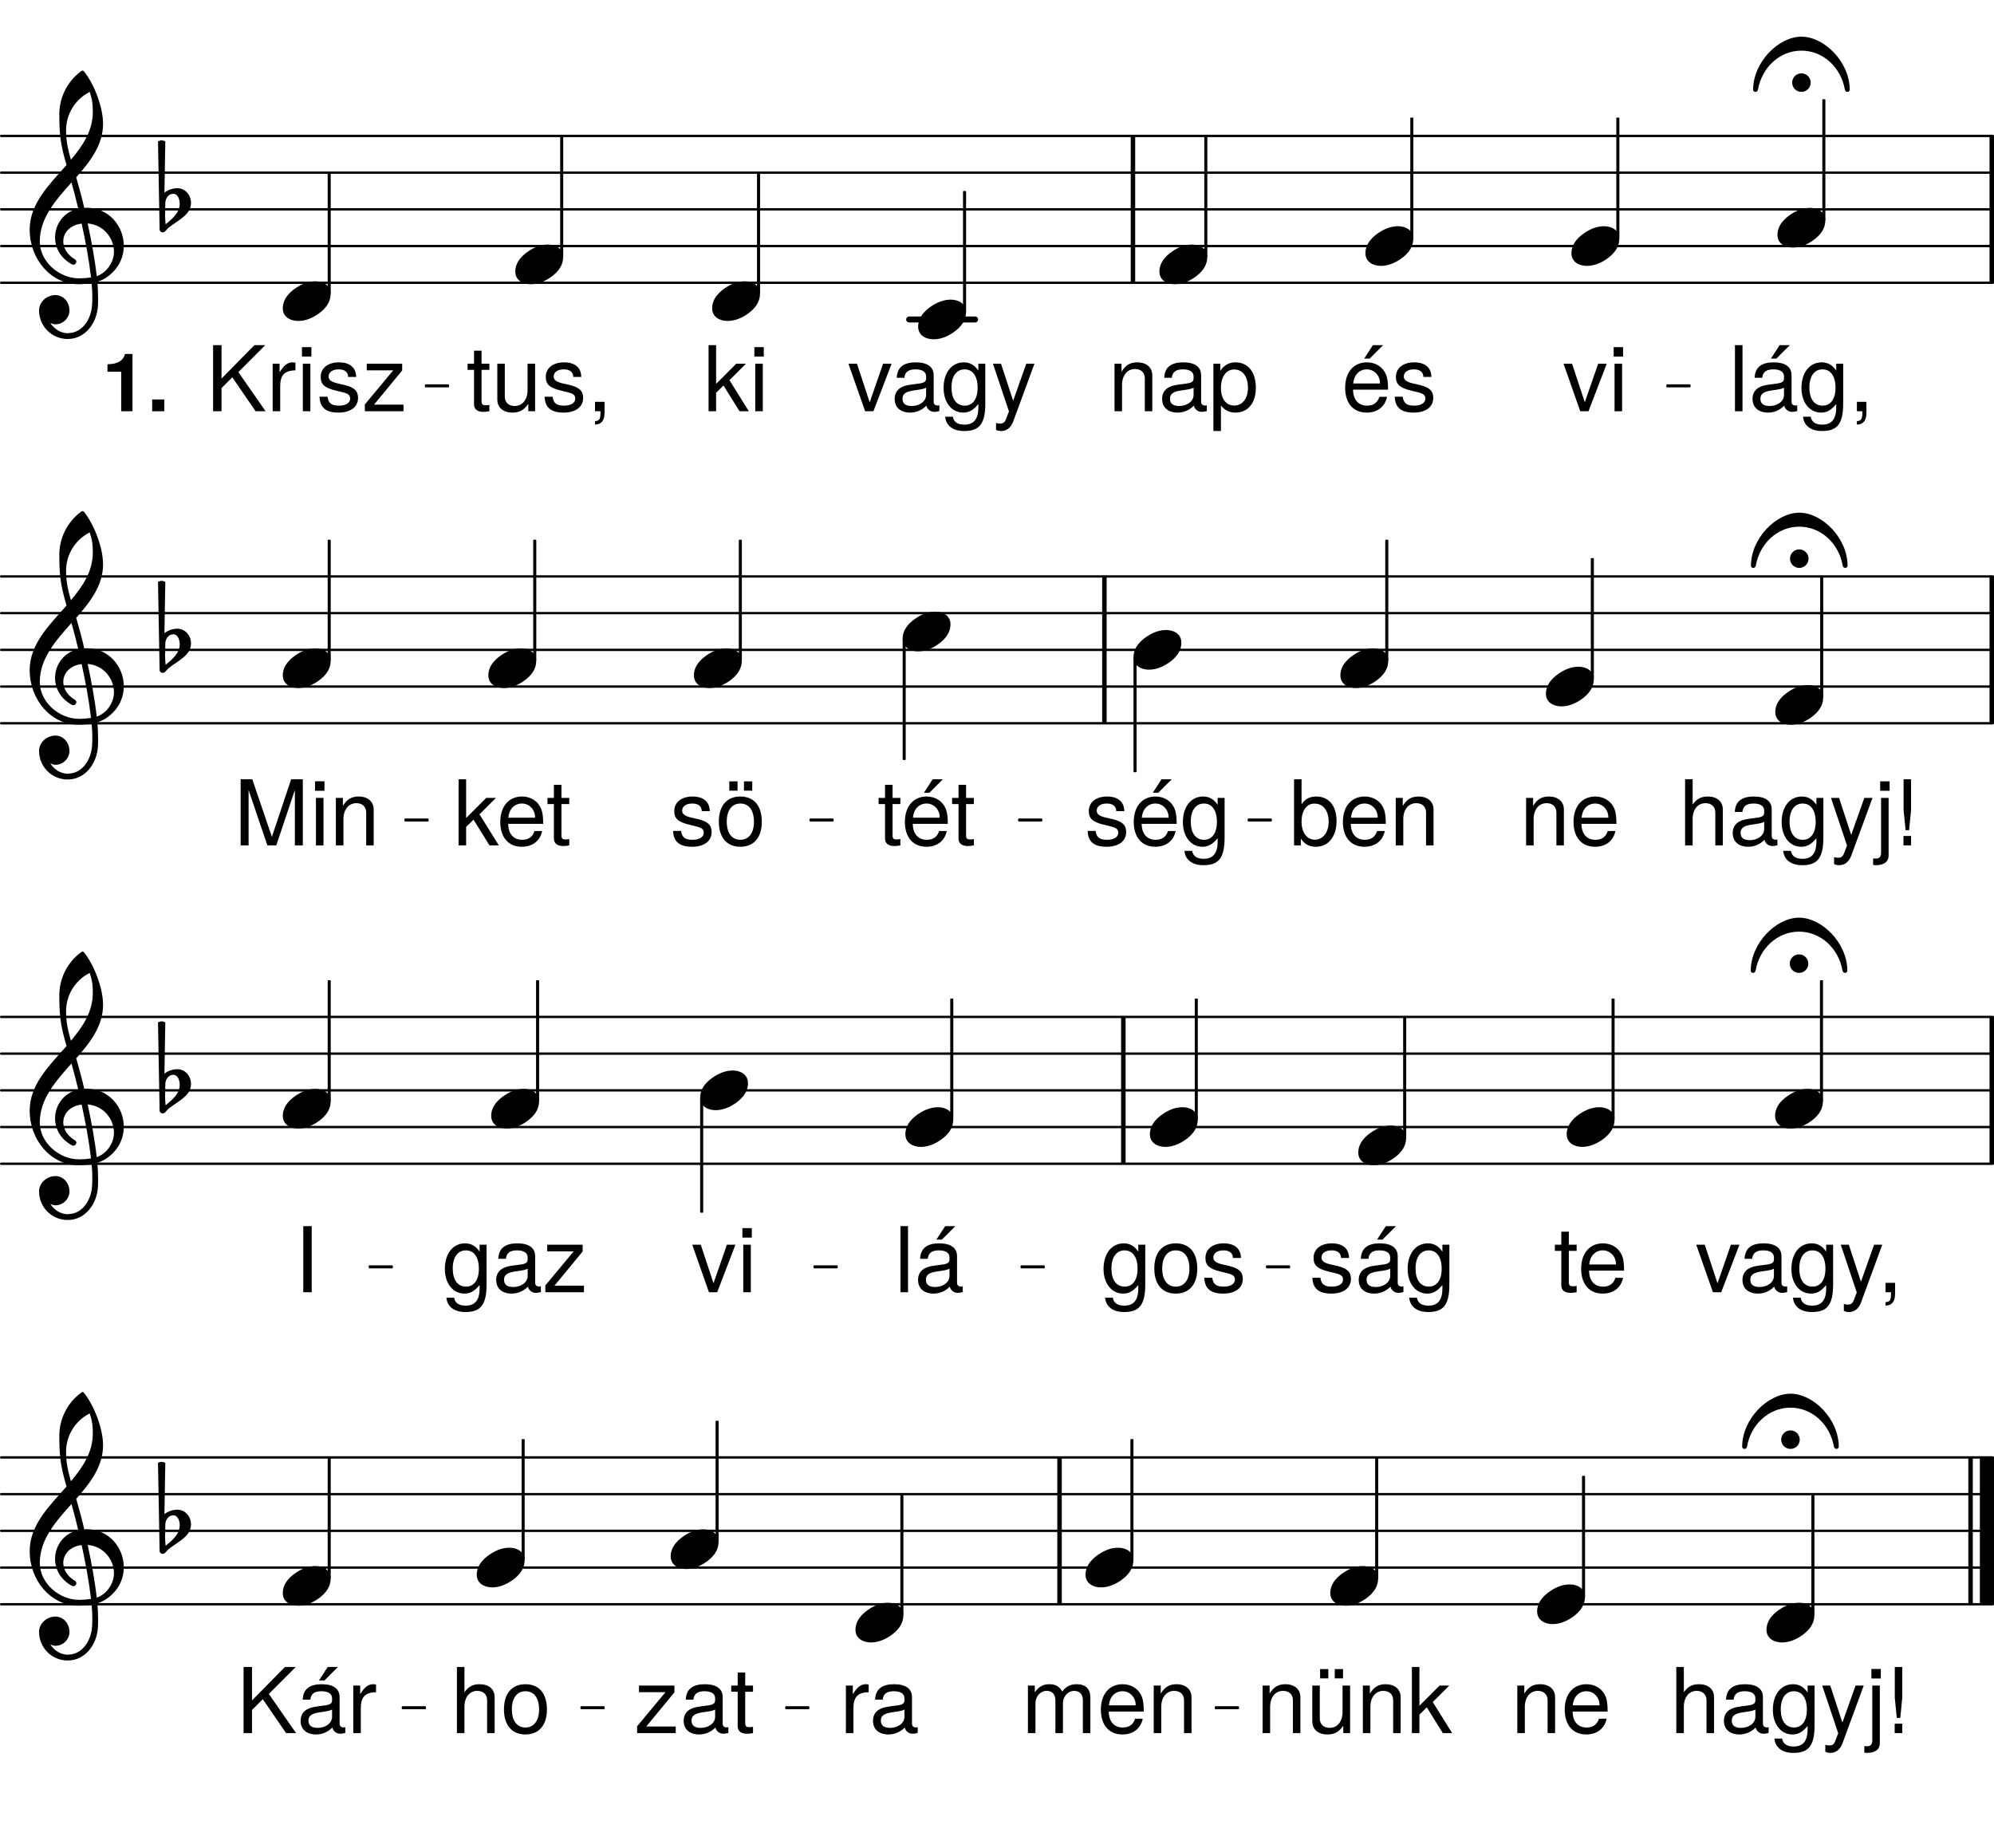<svg height="551.63em" viewBox="0 0 595.28 551.63" width="595.28em" xmlns="http://www.w3.org/2000/svg" xmlns:xlink="http://www.w3.org/1999/xlink"><clipPath id="a"><path d="m0 84h595.281v1h-595.281zm0 0"/></clipPath><clipPath id="b"><path d="m0 73h595.281v1h-595.281zm0 0"/></clipPath><clipPath id="c"><path d="m0 62h595.281v1h-595.281zm0 0"/></clipPath><clipPath id="d"><path d="m0 51h595.281v1h-595.281zm0 0"/></clipPath><clipPath id="e"><path d="m0 40h595.281v1h-595.281zm0 0"/></clipPath><clipPath id="f"><path d="m593 39h2.281v47h-2.281zm0 0"/></clipPath><clipPath id="g"><path d="m0 215h595.281v2h-595.281zm0 0"/></clipPath><clipPath id="h"><path d="m0 204h595.281v2h-595.281zm0 0"/></clipPath><clipPath id="i"><path d="m0 193h595.281v2h-595.281zm0 0"/></clipPath><clipPath id="j"><path d="m0 182h595.281v2h-595.281zm0 0"/></clipPath><clipPath id="k"><path d="m0 171h595.281v2h-595.281zm0 0"/></clipPath><clipPath id="l"><path d="m593 171h2.281v46h-2.281zm0 0"/></clipPath><clipPath id="m"><path d="m0 347h595.281v1h-595.281zm0 0"/></clipPath><clipPath id="n"><path d="m0 336h595.281v1h-595.281zm0 0"/></clipPath><clipPath id="o"><path d="m0 325h595.281v1h-595.281zm0 0"/></clipPath><clipPath id="p"><path d="m0 314h595.281v1h-595.281zm0 0"/></clipPath><clipPath id="q"><path d="m0 303h595.281v1h-595.281zm0 0"/></clipPath><clipPath id="r"><path d="m593 302h2.281v47h-2.281zm0 0"/></clipPath><clipPath id="s"><path d="m0 478h595.281v2h-595.281zm0 0"/></clipPath><clipPath id="t"><path d="m0 467h595.281v2h-595.281zm0 0"/></clipPath><clipPath id="u"><path d="m0 456h595.281v2h-595.281zm0 0"/></clipPath><clipPath id="v"><path d="m0 445h595.281v2h-595.281zm0 0"/></clipPath><clipPath id="w"><path d="m0 434h595.281v2h-595.281zm0 0"/></clipPath><clipPath id="x"><path d="m591 432h4.281v50h-4.281zm0 0"/></clipPath><symbol id="y" overflow="visible"><path d="m13.156-14.188h-2.547l-4 11.516-3.797-11.516h-2.547l4.984 14.188h2.469zm0 0"/></symbol><symbol id="z" overflow="visible"><path d="m4.141 0v-14.188h-2.25v14.188zm.297-16.312v-2.828h-2.812v2.828zm0 0"/></symbol><symbol id="A" overflow="visible"><path d="m13.891-6.438c0-2.062-.172-3.359-.578-4.422-.922-2.312-3.078-3.734-5.734-3.734-3.953 0-6.5 2.938-6.5 7.578 0 4.656 2.469 7.422 6.438 7.422 3.25 0 5.5-1.844 6.062-4.703h-2.266c-.625 1.859-1.891 2.625-3.703 2.625-2.359 0-4.125-1.516-4.172-4.766zm-2.422-2s0 .109-.016.156h-7.969c.203-2.516 1.797-4.219 4.062-4.219 2.219 0 3.922 1.844 3.922 4.062zm.953-11.297h-3.062l-2.594 4.016h1.625zm0 0"/></symbol><symbol id="B" overflow="visible"><path d="m12.422-3.984c0-2.109-1.188-3.156-4-3.844l-2.172-.5c-1.844-.438-2.625-1.031-2.625-2.031 0-1.297 1.172-2.141 3-2.141 1.812 0 2.797.781 2.844 2.266h2.391c-.031-2.781-1.875-4.359-5.141-4.359-3.312 0-5.453 1.719-5.453 4.344 0 2.219 1.141 3.266 4.5 4.078l2.109.516c1.562.375 2.188.844 2.188 1.875 0 1.312-1.328 2.109-3.297 2.109-2.031 0-3.172-.5-3.469-2.656h-2.375c.109 3.266 1.953 4.734 5.656 4.734 3.562 0 5.844-1.656 5.844-4.391zm0 0"/></symbol><symbol id="C" overflow="visible"><path d="m4.094 0v-19.734h-2.25v19.734zm0 0"/></symbol><symbol id="D" overflow="visible"><path d="m14.484-.047v-1.719c-.25.062-.359.062-.5.062-.781 0-1.203-.406-1.203-1.109v-7.906c0-2.516-1.844-3.875-5.344-3.875-3.438 0-5.547 1.328-5.672 4.609h2.266c.188-1.734 1.219-2.516 3.328-2.516 2.031 0 3.172.75 3.172 2.109v.594c0 .953-.578 1.359-2.359 1.562-3.188.406-3.672.516-4.547.875-1.656.672-2.484 1.953-2.484 3.672 0 2.578 1.781 4.094 4.656 4.094 1.812 0 3.562-.766 4.812-2.078.25 1.078 1.219 1.859 2.328 1.859.453 0 .812-.047 1.547-.234zm-3.953-4.844c0 2.016-2.062 3.328-4.25 3.328-1.766 0-2.797-.625-2.797-2.172 0-1.484 1.016-2.141 3.422-2.484 2.375-.328 2.859-.438 3.625-.797zm1.75-14.844h-3.047l-2.609 4.016h1.625zm0 0"/></symbol><symbol id="E" overflow="visible"><path d="m13.234-2.328v-11.859h-2.078v2.062c-1.141-1.672-2.516-2.469-4.344-2.469-3.594 0-6.031 3.031-6.031 7.641 0 4.469 2.516 7.359 5.844 7.359 1.797 0 3.031-.766 4.531-2.547v.953c0 3.766-1.547 5.188-4.172 5.188-1.781 0-3.172-.641-3.438-2.375h-2.297c.234 2.672 2.328 4.281 5.656 4.281 4.438 0 6.328-1.984 6.328-8.234zm-2.297-4.688c0 3.391-1.469 5.344-3.844 5.344-2.469 0-3.953-1.984-3.953-5.422 0-3.406 1.516-5.406 3.922-5.406 2.438 0 3.875 2.047 3.875 5.484zm0 0"/></symbol><symbol id="F" overflow="visible"><path d="m5.203.438v-3.25h-2.844v2.812h1.625v.484c0 1.875-.359 2.406-1.625 2.469v1.031c1.891 0 2.844-1.219 2.844-3.547zm0 0"/></symbol><symbol id="G" overflow="visible"><path d="m13.172 0v-10.719c0-2.359-1.75-3.875-4.484-3.875-2.109 0-3.469.812-4.703 2.797v-2.391h-2.094v14.188h2.25v-7.828c0-2.891 1.562-4.781 3.875-4.781 1.781 0 2.922 1.078 2.922 2.781v9.828zm0 0"/></symbol><symbol id="H" overflow="visible"><path d="m14.484-.047v-1.719c-.25.062-.359.062-.5.062-.781 0-1.203-.406-1.203-1.109v-7.906c0-2.516-1.844-3.875-5.344-3.875-3.438 0-5.547 1.328-5.672 4.609h2.266c.188-1.734 1.219-2.516 3.328-2.516 2.031 0 3.172.75 3.172 2.109v.594c0 .953-.578 1.359-2.359 1.562-3.188.406-3.672.516-4.547.875-1.656.672-2.484 1.953-2.484 3.672 0 2.578 1.781 4.094 4.656 4.094 1.812 0 3.562-.766 4.812-2.078.25 1.078 1.219 1.859 2.328 1.859.453 0 .812-.047 1.547-.234zm-3.953-4.844c0 2.016-2.062 3.328-4.25 3.328-1.766 0-2.797-.625-2.797-2.172 0-1.484 1.016-2.141 3.422-2.484 2.375-.328 2.859-.438 3.625-.797zm0 0"/></symbol><symbol id="I" overflow="visible"><path d="m14.156-6.953c0-4.766-2.328-7.641-6.094-7.641-1.922 0-3.469.875-4.516 2.547v-2.141h-2.062v20.094h2.25v-7.609c1.188 1.453 2.516 2.109 4.359 2.109 3.656 0 6.062-2.844 6.062-7.359zm-2.359-.062c0 3.234-1.656 5.312-4.109 5.312-2.391 0-3.953-1.953-3.953-5.281s1.562-5.484 3.953-5.484c2.484 0 4.109 2.078 4.109 5.453zm0 0"/></symbol><symbol id="J" overflow="visible"><path d="m17.812 0-8.125-11.688 8.031-8.047h-3.234l-9.828 9.984v-9.984h-2.516v19.734h2.516v-6.906l3.219-3.219 6.953 10.125zm0 0"/></symbol><symbol id="K" overflow="visible"><path d="m8.688-12.203v-2.297c-.375-.062-.562-.094-.859-.094-1.469 0-2.578.875-3.875 2.984v-2.578h-2.062v14.188h2.25v-7.359c0-3.188 1.062-4.797 4.547-4.844zm0 0"/></symbol><symbol id="L" overflow="visible"><path d="m12.375 0v-1.969h-8.797l8.406-10.203v-2.016h-10.578v1.984h7.906l-8.469 10.172v2.031zm0 0"/></symbol><symbol id="M" overflow="visible"><path d="m12.938-14.188h-2.438l-3.922 11.047-3.625-11.047h-2.406l4.781 14.234-.859 2.25c-.375 1-.844 1.391-1.812 1.391-.328 0-.703-.062-1.188-.172v2.031c.453.25.906.359 1.516.359 1.594 0 2.891-.906 3.641-2.922zm0 0"/></symbol><symbol id="N" overflow="visible"><path d="m13.578 0-5.781-9.281 4.922-4.906h-2.891l-6.016 6.016v-11.562h-2.25v19.734h2.25v-5.516l2.203-2.172 4.781 7.688zm0 0"/></symbol><symbol id="O" overflow="visible"><path d="m6.875 0v-1.891c-.297.078-.656.109-1.078.109-.984 0-1.25-.281-1.25-1.281v-9.281h2.328v-1.844h-2.328v-3.891h-2.25v3.891h-1.922v1.844h1.922v10.281c0 1.438.984 2.25 2.734 2.25.547 0 1.078-.047 1.844-.188zm0 0"/></symbol><symbol id="P" overflow="visible"><path d="m13.047 0v-14.188h-2.25v7.828c0 2.891-1.516 4.797-3.875 4.797-1.781 0-2.922-1.094-2.922-2.797v-9.828h-2.234v10.719c0 2.359 1.75 3.875 4.516 3.875 2.078 0 3.406-.734 4.734-2.594v2.188zm0 0"/></symbol><symbol id="Q" overflow="visible"><path d="m13.891-6.438c0-2.062-.172-3.359-.578-4.422-.922-2.312-3.078-3.734-5.734-3.734-3.953 0-6.5 2.938-6.5 7.578 0 4.656 2.469 7.422 6.438 7.422 3.25 0 5.5-1.844 6.062-4.703h-2.266c-.625 1.859-1.891 2.625-3.703 2.625-2.359 0-4.125-1.516-4.172-4.766zm-2.422-2s0 .109-.016.156h-7.969c.203-2.516 1.797-4.219 4.062-4.219 2.219 0 3.922 1.844 3.922 4.062zm0 0"/></symbol><symbol id="R" overflow="visible"><path d="m14.156-7.25c0-4.609-2.328-7.344-6.062-7.344-1.953 0-3.328.734-4.391 2.328v-7.469h-2.234v19.734h2.016v-2.031c1.094 1.656 2.531 2.438 4.5 2.438 3.734 0 6.172-3.062 6.172-7.656zm-2.359.125c0 3.234-1.672 5.422-4.141 5.422-2.375 0-3.953-2.172-3.953-5.391 0-3.328 1.578-5.484 3.953-5.375 2.516 0 4.141 2.188 4.141 5.344zm0 0"/></symbol><symbol id="S" overflow="visible"><path d="m13.156 0v-10.719c0-2.375-1.703-3.875-4.469-3.875-2 0-3.219.625-4.547 2.359v-7.5h-2.25v19.734h2.25v-7.828c0-2.891 1.516-4.781 3.844-4.781 1.594 0 2.922.922 2.922 2.781v9.828zm0 0"/></symbol><symbol id="T" overflow="visible"><path d="m4.141 2.953v-17.141h-2.25v16.25c0 1.344-.453 1.938-1.844 1.859l-.531-.031v1.922c.266.062.406.094.75.094 2.547 0 3.875-1.031 3.875-2.953zm.297-19.266v-2.828h-2.812v2.828zm0 0"/></symbol><symbol id="U" overflow="visible"><path d="m4.891-10.578v-9.156h-2.234v9.156l.594 6.031h1.047zm0 10.578v-2.812h-2.266v2.812zm0 0"/></symbol><symbol id="V" overflow="visible"><path d="m20.594 0v-19.734h-3.484l-5.75 17.188-5.844-17.188h-3.484v19.734h2.375v-16.531l5.609 16.531h2.656l5.547-16.531v16.531zm0 0"/></symbol><symbol id="W" overflow="visible"><path d="m13.797-6.984c0-4.891-2.344-7.609-6.438-7.609-3.984 0-6.391 2.734-6.391 7.5s2.391 7.5 6.422 7.5c3.969 0 6.406-2.734 6.406-7.391zm-2.344-.031c0 3.328-1.578 5.344-4.062 5.344-2.516 0-4.062-1.984-4.062-5.422 0-3.406 1.547-5.406 4.062-5.406 2.547 0 4.062 1.969 4.062 5.484zm-4.906-9.328v-2.766h-2.453v2.766zm4.391 0v-2.766h-2.469v2.766zm0 0"/></symbol><symbol id="X" overflow="visible"><path d="m13.797-6.984c0-4.891-2.344-7.609-6.438-7.609-3.984 0-6.391 2.734-6.391 7.5s2.391 7.5 6.422 7.5c3.969 0 6.406-2.734 6.406-7.391zm-2.344-.031c0 3.328-1.578 5.344-4.062 5.344-2.516 0-4.062-1.984-4.062-5.422 0-3.406 1.547-5.406 4.062-5.406 2.547 0 4.062 1.969 4.062 5.484zm0 0"/></symbol><symbol id="Y" overflow="visible"><path d="m5.219 0v-19.734h-2.516v19.734zm0 0"/></symbol><symbol id="Z" overflow="visible"><path d="m13.047 0v-14.188h-2.25v7.828c0 2.891-1.516 4.797-3.875 4.797-1.781 0-2.922-1.094-2.922-2.797v-9.828h-2.234v10.719c0 2.359 1.75 3.875 4.516 3.875 2.078 0 3.406-.734 4.734-2.594v2.188zm-6.5-16.344v-2.766h-2.453v2.766zm4.391 0v-2.766h-2.469v2.766zm0 0"/></symbol><symbol id="aa" overflow="visible"><path d="m20.562 0v-10.641c0-2.531-1.406-3.953-4.047-3.953-1.906 0-3.031.578-4.359 2.172-.844-1.516-1.984-2.172-3.828-2.172-1.891 0-3.125.703-4.344 2.422v-2.016h-2.062v14.188h2.25v-8.906c0-2.047 1.484-3.703 3.328-3.703 1.672 0 2.625 1.031 2.625 2.844v9.766h2.25v-8.906c0-2.047 1.516-3.703 3.344-3.703 1.656 0 2.609 1.047 2.609 2.844v9.766zm0 0"/></symbol><symbol id="ab" overflow="visible"><path d="m9.734-5.922c-1.844 0-3.594.625-5.172 1.578-2.062 1.234-4.562 3.375-4.562 6.484 0 2.594 2.281 3.781 4.609 3.781 1.828 0 3.594-.625 5.172-1.578 2.047-1.234 4.5-3.375 4.5-6.484 0-2.594-2.234-3.781-4.547-3.781zm0 0"/></symbol><symbol id="ac" overflow="visible"><path d="m-2.766-2.062c0 1.531 1.234 2.766 2.766 2.766s2.766-1.234 2.766-2.766-1.234-2.766-2.766-2.766-2.766 1.234-2.766 2.766zm2.766-13.719c-6.797 0-14.422 7.578-14.422 15.875 0 .344.359.609.703.609.312 0 .656-.219.75-.703 1.141-6.531 6.438-11.609 12.969-11.609s11.828 5.078 12.969 11.609c.094.484.438.703.75.703.344 0 .703-.266.703-.609 0-8.297-7.578-15.875-14.422-15.875zm0 0"/></symbol><symbol id="ad" overflow="visible"><path d="m1.094-1.922c.047-1.453 1.016-2.719 2.375-2.719 1.312 0 1.922 1.531 1.922 3.016 0 2.594-2.188 4.438-4.203 6.094-.094-.969-.172-1.922-.172-2.891 0-.172.031-.312.031-.484zm-2.188-18.375.484 26.25c0 .531.391.922.922.922.781 0 1.141-.922 1.75-1.391 2.766-2.234 6.703-3.812 6.703-7.406 0-2.375-1.75-4.391-4.078-4.391-1.406 0-2.719.484-3.859 1.312l.266-15.297c-.344-.172-.703-.297-1.094-.297s-.75.125-1.094.297zm0 0"/></symbol><symbol id="ae" overflow="visible"><path d="m16.391-11.391c-.703-3.078-1.531-6.094-2.406-9.125 4.203-4.766 8.016-9.688 8.016-16 0-4.953-2.719-12.047-5.781-15.734-.219-.172-.484-.172-.703 0-4.172 3.031-6.578 7.859-6.578 12.938 0 2.281.047 4.516.312 6.75.297 2.844 1.047 5.609 1.844 8.375-5.172 5.875-11 11.484-11 19.281 0 8.812 6.344 16.297 14.594 16.297 1.359 0 2.625-.125 3.891-.344.141 1.406.219 2.797.219 4.203 0 .797-.031 1.531-.078 2.328-.266 4.328-2.938 8.328-7.016 8.406-.047 0-.094.047-.125.047-2.25 0-4.172-1.266-5.312-3.062.484.219 1.016.391 1.531.391 2.281 0 4.172-1.891 4.172-4.156 0-2.453-1.797-4.562-4.172-4.562-2.578 0-4.906 2.016-4.906 4.562 0 4.734 3.812 8.547 8.547 8.547 5.172 0 8.719-4.656 9.031-9.906.047-.844.047-1.625.047-2.453 0-1.578-.094-3.156-.219-4.734 1.141-.359 2.234-.875 3.188-1.625 3.25-2.406 4.703-5.781 4.703-9.125 0-5.781-4.391-11.344-11.141-11.344-.219 0-.438.047-.656.047zm3.719 20.375c-.609-5.438-1.609-10.609-2.703-15.734 4.812.391 7.844 4.422 7.844 8.453 0 3.078-2.109 6.234-5.141 7.281zm-17-10.344c0-7.016 4.734-12.312 9.469-17.625.703 2.594 1.406 5.172 2.016 7.812-4.422 1-6.922 4.734-6.922 8.594 0 3.062 1.578 6.172 5.078 8.062.141.031.266.078.391.078.484 0 .891-.438.891-.922 0-.219-.141-.438-.312-.609-2.453-1.406-3.594-3.5-3.594-5.438 0-2.578 2.016-4.906 5.484-5.297 1.141 5.25 2.141 10.469 2.797 16.078-1.188.172-2.359.266-3.594.266-5.953 0-11.703-5.031-11.703-11zm14.906-44.656c.75 2.312.922 3.453.922 6 0 5.562-2.938 10-6.531 14.25-.797-2.766-1.453-5.438-1.453-8.766 0-4.875 2.719-9.297 7.062-11.484zm0 0"/></symbol><symbol id="af" overflow="visible"><path d="m9.109 0v-17.094h-2.234c-.531 2.031-2.297 3.062-5.234 3.062v2.234h4.094v11.797zm0 0"/></symbol><symbol id="ag" overflow="visible"><path d="m5.156 0v-3.516h-3.609v3.516zm0 0"/></symbol><g clip-path="url(#a)"><path d="m5.859 7786.867h9909.57" fill="none" stroke="#000" stroke-linecap="round" stroke-miterlimit="10" stroke-width="11.726" transform="matrix(.06 0 0 -.06 0 551.63)"/></g><g clip-path="url(#b)"><path d="m5.859 7969.549h9909.57" fill="none" stroke="#000" stroke-linecap="round" stroke-miterlimit="10" stroke-width="11.726" transform="matrix(.06 0 0 -.06 0 551.63)"/></g><g clip-path="url(#c)"><path d="m5.859 8152.167h9909.57" fill="none" stroke="#000" stroke-linecap="round" stroke-miterlimit="10" stroke-width="11.726" transform="matrix(.06 0 0 -.06 0 551.63)"/></g><g clip-path="url(#d)"><path d="m5.859 8334.849h9909.57" fill="none" stroke="#000" stroke-linecap="round" stroke-miterlimit="10" stroke-width="11.726" transform="matrix(.06 0 0 -.06 0 551.63)"/></g><g clip-path="url(#e)"><path d="m5.859 8517.466h9909.57" fill="none" stroke="#000" stroke-linecap="round" stroke-miterlimit="10" stroke-width="11.726" transform="matrix(.06 0 0 -.06 0 551.63)"/></g><path d="m4523.698 7604.25h327.799" fill="none" stroke="#000" stroke-linecap="round" stroke-miterlimit="10" stroke-width="29.991" transform="matrix(.06 0 0 -.06 0 551.63)"/><path d="m5637.109 7786.867v730.599" fill="none" stroke="#000" stroke-miterlimit="10" stroke-width="22.265" transform="matrix(.06 0 0 -.06 0 551.63)"/><g clip-path="url(#f)"><path d="m9910.156 7786.867v730.599" fill="none" stroke="#000" stroke-miterlimit="10" stroke-width="22.265" transform="matrix(.06 0 0 -.06 0 551.63)"/></g><path d="m8045.443 8008.807h8.594v596.68h-8.594zm0 0" fill="none" stroke="#000" stroke-linejoin="round" stroke-miterlimit="10" stroke-width="6.648" transform="matrix(.06 0 0 -.06 0 551.63)"/><path d="m482.727 71.105h.512v-35.805h-.512zm0 0"/><use x="466.506" xlink:href="#y" y="122.772"/><use x="480.113" xlink:href="#z" y="122.772"/><use x="469.131" xlink:href="#ab" y="73.457"/><path d="m7020.378 8008.807h8.594v596.68h-8.594zm0 0" fill="none" stroke="#000" stroke-linejoin="round" stroke-miterlimit="10" stroke-width="6.648" transform="matrix(.06 0 0 -.06 0 551.63)"/><path d="m421.223 71.105h.516v-35.805h-.516zm0 0"/><use x="400.496" xlink:href="#A" y="122.772"/><use x="415.462" xlink:href="#B" y="122.772"/><use x="407.627" xlink:href="#ab" y="73.457"/><path d="m5995.312 7917.466h8.594v596.68h-8.594zm0 0" fill="none" stroke="#000" stroke-linejoin="round" stroke-miterlimit="10" stroke-width="6.648" transform="matrix(.06 0 0 -.06 0 551.63)"/><path d="m359.719 76.582h.516v-35.801h-.516zm0 0"/><path d="m2118.62 7271.047h111.133v5.859h-111.133zm0 0" fill="none" stroke="#000" stroke-linejoin="round" stroke-miterlimit="10" stroke-width="9.37" transform="matrix(.06 0 0 -.06 0 551.63)"/><path d="m127.117 115.367h6.668v-.352h-6.668zm0 0"/><path d="m8295.833 7271.047h111.198v5.859h-111.198zm0 0" fill="none" stroke="#000" stroke-linejoin="round" stroke-miterlimit="10" stroke-width="9.37" transform="matrix(.06 0 0 -.06 0 551.63)"/><path d="m497.75 115.367h6.668v-.352h-6.668zm0 0"/><path d="m9070.508 8100.083h8.529v596.68h-8.529zm0 0" fill="none" stroke="#000" stroke-linejoin="round" stroke-miterlimit="10" stroke-width="6.648" transform="matrix(.06 0 0 -.06 0 551.63)"/><path d="m544.23 65.625h.512v-35.801h-.512zm0 0"/><use x="516.104" xlink:href="#C" y="122.772"/><use x="522.057" xlink:href="#D" y="122.772"/><use x="537.024" xlink:href="#E" y="122.772"/><use x="551.99" xlink:href="#F" y="122.772"/><use x="537.79" xlink:href="#ac" y="26.728"/><use x="530.635" xlink:href="#ab" y="67.978"/><use x="330.829" xlink:href="#G" y="122.772"/><use x="345.796" xlink:href="#H" y="122.772"/><use x="360.762" xlink:href="#I" y="122.772"/><path d="m1633.659 7734.784h8.594v596.68h-8.594zm0 0" fill="none" stroke="#000" stroke-linejoin="round" stroke-miterlimit="10" stroke-width="6.648" transform="matrix(.06 0 0 -.06 0 551.63)"/><path d="m98.02 87.543h.516v-35.801h-.516zm0 0"/><use x="30.447" xlink:href="#af" y="122.772"/><use x="43.884" xlink:href="#ag" y="122.772"/><use x="61.476" xlink:href="#J" y="122.772"/><use x="79.505" xlink:href="#K" y="122.772"/><use x="88.518" xlink:href="#z" y="122.772"/><use x="94.471" xlink:href="#B" y="122.772"/><use x="108.078" xlink:href="#L" y="122.772"/><use x="48.26" xlink:href="#ad" y="62.498"/><use x="8.767" xlink:href="#ae" y="73.457"/><use x="84.424" xlink:href="#ab" y="89.895"/><use x="346.125" xlink:href="#ab" y="78.936"/><path d="m4794.922 7643.508h8.594v596.68h-8.594zm0 0" fill="none" stroke="#000" stroke-linejoin="round" stroke-miterlimit="10" stroke-width="6.648" transform="matrix(.06 0 0 -.06 0 551.63)"/><path d="m287.695 93.02h.516v-35.801h-.516zm0 0"/><use x="253.024" xlink:href="#y" y="122.772"/><use x="265.95" xlink:href="#H" y="122.772"/><use x="280.916" xlink:href="#E" y="122.772"/><use x="295.883" xlink:href="#M" y="122.772"/><use x="274.101" xlink:href="#ab" y="95.375"/><path d="m3769.857 7734.784h8.594v596.68h-8.594zm0 0" fill="none" stroke="#000" stroke-linejoin="round" stroke-miterlimit="10" stroke-width="6.648" transform="matrix(.06 0 0 -.06 0 551.63)"/><path d="m226.191 87.543h.516v-35.801h-.516zm0 0"/><use x="209.973" xlink:href="#N" y="122.772"/><use x="223.58" xlink:href="#z" y="122.772"/><use x="153.834" xlink:href="#ab" y="78.936"/><use x="139.218" xlink:href="#O" y="122.772"/><use x="146.702" xlink:href="#P" y="122.772"/><use x="161.669" xlink:href="#B" y="122.772"/><use x="175.275" xlink:href="#F" y="122.772"/><path d="m2790.495 7917.466h8.594v596.68h-8.594zm0 0" fill="none" stroke="#000" stroke-linejoin="round" stroke-miterlimit="10" stroke-width="6.648" transform="matrix(.06 0 0 -.06 0 551.63)"/><path d="m167.43 76.582h.516v-35.801h-.516zm0 0"/><use x="212.596" xlink:href="#ab" y="89.896"/><g clip-path="url(#g)"><path d="m5.859 5595.07h9909.57" style="fill:none;stroke-width:11.726;stroke-linecap:round;stroke-linejoin:round;stroke:#000;stroke-miterlimit:10" transform="matrix(.06 0 0 -.06 0 551.63)"/></g><g clip-path="url(#h)"><path d="m5.859 5777.753h9909.57" style="fill:none;stroke-width:11.726;stroke-linecap:round;stroke-linejoin:round;stroke:#000;stroke-miterlimit:10" transform="matrix(.06 0 0 -.06 0 551.63)"/></g><g clip-path="url(#i)"><path d="m5.859 5960.37h9909.57" style="fill:none;stroke-width:11.726;stroke-linecap:round;stroke-linejoin:round;stroke:#000;stroke-miterlimit:10" transform="matrix(.06 0 0 -.06 0 551.63)"/></g><g clip-path="url(#j)"><path d="m5.859 6143.052h9909.57" style="fill:none;stroke-width:11.726;stroke-linecap:round;stroke-linejoin:round;stroke:#000;stroke-miterlimit:10" transform="matrix(.06 0 0 -.06 0 551.63)"/></g><g clip-path="url(#k)"><path d="m5.859 6325.669h9909.57" style="fill:none;stroke-width:11.726;stroke-linecap:round;stroke-linejoin:round;stroke:#000;stroke-miterlimit:10" transform="matrix(.06 0 0 -.06 0 551.63)"/></g><path d="m5495.052 5595.07v730.599" fill="none" stroke="#000" stroke-linejoin="round" stroke-miterlimit="10" stroke-width="22.265" transform="matrix(.06 0 0 -.06 0 551.63)"/><g clip-path="url(#l)"><path d="m9910.156 5595.07v730.599" fill="none" stroke="#000" stroke-linejoin="round" stroke-miterlimit="10" stroke-width="22.265" transform="matrix(.06 0 0 -.06 0 551.63)"/></g><path d="m7918.49 5817.01h8.594v596.68h-8.594zm0 0" fill="none" stroke="#000" stroke-linejoin="round" stroke-miterlimit="10" stroke-width="6.648" transform="matrix(.06 0 0 -.06 0 551.63)"/><path d="m475.109 202.609h.516v-35.801h-.516zm0 0"/><use x="453.704" xlink:href="#G" y="252.388"/><use x="468.671" xlink:href="#Q" y="252.388"/><use x="461.516" xlink:href="#ab" y="204.965"/><path d="m6895.768 5908.352h8.529v596.68h-8.529zm0 0" fill="none" stroke="#000" stroke-linejoin="round" stroke-miterlimit="10" stroke-width="6.648" transform="matrix(.06 0 0 -.06 0 551.63)"/><path d="m413.746 197.129h.512v-35.801h-.512zm0 0"/><use x="384.855" xlink:href="#R" y="252.388"/><use x="399.822" xlink:href="#Q" y="252.388"/><use x="414.788" xlink:href="#G" y="252.388"/><use x="400.15" xlink:href="#ab" y="199.485"/><path d="m5643.229 5354.901h8.594v566.211h-8.594zm0 0" fill="none" stroke="#000" stroke-linejoin="round" stroke-miterlimit="10" stroke-width="6.648" transform="matrix(.06 0 0 -.06 0 551.63)"/><path d="m338.594 230.336h.516v-33.973h-.516zm0 0"/><path d="m2016.862 5110.76h111.198v5.859h-111.198zm0 0" fill="none" stroke="#000" stroke-linejoin="round" stroke-miterlimit="10" stroke-width="9.37" transform="matrix(.06 0 0 -.06 0 551.63)"/><path d="m121.012 244.984h6.672v-.352h-6.672zm0 0"/><path d="m4032.031 5110.76h111.198v5.859h-111.198zm0 0" fill="none" stroke="#000" stroke-linejoin="round" stroke-miterlimit="10" stroke-width="9.37" transform="matrix(.06 0 0 -.06 0 551.63)"/><path d="m241.922 244.984h6.672v-.352h-6.672zm0 0"/><path d="m5070.378 5110.76h111.198v5.859h-111.198zm0 0" fill="none" stroke="#000" stroke-linejoin="round" stroke-miterlimit="10" stroke-width="9.37" transform="matrix(.06 0 0 -.06 0 551.63)"/><path d="m304.223 244.984h6.672v-.352h-6.672zm0 0"/><path d="m6212.5 5110.76h111.198v5.859h-111.198zm0 0" fill="none" stroke="#000" stroke-linejoin="round" stroke-miterlimit="10" stroke-width="9.37" transform="matrix(.06 0 0 -.06 0 551.63)"/><path d="m372.75 244.984h6.672v-.352h-6.672zm0 0"/><path d="m9059.701 5725.669h8.594v596.68h-8.594zm0 0" fill="none" stroke="#000" stroke-linejoin="round" stroke-miterlimit="10" stroke-width="6.648" transform="matrix(.06 0 0 -.06 0 551.63)"/><path d="m543.582 208.09h.516v-35.801h-.516zm0 0"/><use x="501.173" xlink:href="#S" y="252.388"/><use x="516.14" xlink:href="#H" y="252.388"/><use x="531.106" xlink:href="#E" y="252.388"/><use x="546.073" xlink:href="#M" y="252.388"/><use x="559.679" xlink:href="#T" y="252.388"/><use x="565.632" xlink:href="#U" y="252.388"/><use x="537.144" xlink:href="#ac" y="168.843"/><use x="529.989" xlink:href="#ab" y="210.444"/><use x="8.767" xlink:href="#ae" y="204.965"/><use x="323.779" xlink:href="#B" y="252.388"/><use x="337.386" xlink:href="#A" y="252.388"/><use x="352.353" xlink:href="#E" y="252.388"/><path d="m1633.659 5908.352h8.594v596.68h-8.594zm0 0" fill="none" stroke="#000" stroke-linejoin="round" stroke-miterlimit="10" stroke-width="6.648" transform="matrix(.06 0 0 -.06 0 551.63)"/><path d="m98.02 197.129h.516v-35.801h-.516zm0 0"/><use x="69.809" xlink:href="#V" y="252.388"/><use x="92.43" xlink:href="#z" y="252.388"/><use x="98.383" xlink:href="#G" y="252.388"/><use x="84.424" xlink:href="#ab" y="199.485"/><use x="48.26" xlink:href="#ad" y="194.006"/><path d="m3679.232 5908.352h8.594v596.68h-8.594zm0 0" fill="none" stroke="#000" stroke-linejoin="round" stroke-miterlimit="10" stroke-width="6.648" transform="matrix(.06 0 0 -.06 0 551.63)"/><path d="m220.754 197.129h.512v-35.801h-.512zm0 0"/><use x="338.394" xlink:href="#ab" y="194.005"/><path d="m4494.531 5415.773h8.594v596.68h-8.594zm0 0" fill="none" stroke="#000" stroke-linejoin="round" stroke-miterlimit="10" stroke-width="6.648" transform="matrix(.06 0 0 -.06 0 551.63)"/><path d="m269.672 226.684h.516v-35.801h-.516zm0 0"/><use x="261.918" xlink:href="#O" y="252.388"/><use x="269.061" xlink:href="#A" y="252.388"/><use x="283.857" xlink:href="#O" y="252.388"/><use x="269.474" xlink:href="#ab" y="188.526"/><use x="200.027" xlink:href="#B" y="252.388"/><use x="213.634" xlink:href="#W" y="252.388"/><use x="145.791" xlink:href="#ab" y="199.485"/><use x="135.343" xlink:href="#N" y="252.388"/><use x="148.269" xlink:href="#Q" y="252.388"/><use x="163.066" xlink:href="#O" y="252.388"/><use x="207.158" xlink:href="#ab" y="199.485"/><path d="m2656.445 5908.352h8.594v596.68h-8.594zm0 0" fill="none" stroke="#000" stroke-linejoin="round" stroke-miterlimit="10" stroke-width="6.648" transform="matrix(.06 0 0 -.06 0 551.63)"/><path d="m159.387 197.129h.516v-35.801h-.516zm0 0"/><g clip-path="url(#m)"><path d="m5.859 3403.339h9909.57" style="fill:none;stroke-width:11.726;stroke-linecap:round;stroke-linejoin:round;stroke:#000;stroke-miterlimit:10" transform="matrix(.06 0 0 -.06 0 551.63)"/></g><g clip-path="url(#n)"><path d="m5.859 3585.956h9909.57" style="fill:none;stroke-width:11.726;stroke-linecap:round;stroke-linejoin:round;stroke:#000;stroke-miterlimit:10" transform="matrix(.06 0 0 -.06 0 551.63)"/></g><g clip-path="url(#o)"><path d="m5.859 3768.638h9909.57" style="fill:none;stroke-width:11.726;stroke-linecap:round;stroke-linejoin:round;stroke:#000;stroke-miterlimit:10" transform="matrix(.06 0 0 -.06 0 551.63)"/></g><g clip-path="url(#p)"><path d="m5.859 3951.255h9909.57" style="fill:none;stroke-width:11.726;stroke-linecap:round;stroke-linejoin:round;stroke:#000;stroke-miterlimit:10" transform="matrix(.06 0 0 -.06 0 551.63)"/></g><g clip-path="url(#q)"><path d="m5.859 4133.938h9909.57" style="fill:none;stroke-width:11.726;stroke-linecap:round;stroke-linejoin:round;stroke:#000;stroke-miterlimit:10" transform="matrix(.06 0 0 -.06 0 551.63)"/></g><path d="m5589.323 3403.339v730.599" fill="none" stroke="#000" stroke-linejoin="round" stroke-miterlimit="10" stroke-width="22.265" transform="matrix(.06 0 0 -.06 0 551.63)"/><g clip-path="url(#r)"><path d="m9910.156 3403.339v730.599" fill="none" stroke="#000" stroke-linejoin="round" stroke-miterlimit="10" stroke-width="22.265" transform="matrix(.06 0 0 -.06 0 551.63)"/></g><path d="m8021.745 3625.214h8.594v596.68h-8.594zm0 0" fill="none" stroke="#000" stroke-linejoin="round" stroke-miterlimit="10" stroke-width="6.648" transform="matrix(.06 0 0 -.06 0 551.63)"/><path d="m481.305 334.117h.516v-35.801h-.516zm0 0"/><use x="463.81" xlink:href="#O" y="385.787"/><use x="470.953" xlink:href="#Q" y="385.787"/><use x="467.709" xlink:href="#ab" y="336.471"/><path d="m6984.831 3533.872h8.594v596.745h-8.594zm0 0" fill="none" stroke="#000" stroke-linejoin="round" stroke-miterlimit="10" stroke-width="6.648" transform="matrix(.06 0 0 -.06 0 551.63)"/><path d="m419.09 339.598h.516v-35.801h-.516zm0 0"/><use x="390.881" xlink:href="#B" y="385.787"/><use x="404.487" xlink:href="#D" y="385.787"/><use x="419.454" xlink:href="#E" y="385.787"/><use x="405.496" xlink:href="#ab" y="341.951"/><path d="m5947.982 3625.214h8.529v596.68h-8.529zm0 0" fill="none" stroke="#000" stroke-linejoin="round" stroke-miterlimit="10" stroke-width="6.648" transform="matrix(.06 0 0 -.06 0 551.63)"/><path d="m356.875 334.117h.516v-35.801h-.516zm0 0"/><path d="m1838.932 2887.453h111.198v5.859h-111.198zm0 0" fill="none" stroke="#000" stroke-linejoin="round" stroke-miterlimit="10" stroke-width="9.37" transform="matrix(.06 0 0 -.06 0 551.63)"/><path d="m110.336 378.383h6.672v-.352h-6.672zm0 0"/><path d="m4052.214 2887.453h111.198v5.859h-111.198zm0 0" fill="none" stroke="#000" stroke-linejoin="round" stroke-miterlimit="10" stroke-width="9.37" transform="matrix(.06 0 0 -.06 0 551.63)"/><path d="m243.133 378.383h6.668v-.352h-6.668zm0 0"/><path d="m5082.487 2887.453h111.133v5.859h-111.133zm0 0" fill="none" stroke="#000" stroke-linejoin="round" stroke-miterlimit="10" stroke-width="9.37" transform="matrix(.06 0 0 -.06 0 551.63)"/><path d="m304.949 378.383h6.668v-.352h-6.668zm0 0"/><path d="m6303.451 2887.453h111.198v5.859h-111.198zm0 0" fill="none" stroke="#000" stroke-linejoin="round" stroke-miterlimit="10" stroke-width="9.37" transform="matrix(.06 0 0 -.06 0 551.63)"/><path d="m378.207 378.383h6.672v-.352h-6.672zm0 0"/><path d="m9058.659 3716.555h8.594v596.68h-8.594zm0 0" fill="none" stroke="#000" stroke-linejoin="round" stroke-miterlimit="10" stroke-width="6.648" transform="matrix(.06 0 0 -.06 0 551.63)"/><path d="m543.52 328.637h.516v-35.801h-.516zm0 0"/><use x="506.125" xlink:href="#y" y="385.787"/><use x="519.051" xlink:href="#H" y="385.787"/><use x="534.018" xlink:href="#E" y="385.787"/><use x="548.984" xlink:href="#M" y="385.787"/><use x="560.549" xlink:href="#F" y="385.787"/><use x="537.079" xlink:href="#ac" y="289.743"/><use x="529.924" xlink:href="#ab" y="330.992"/><use x="8.767" xlink:href="#ae" y="336.472"/><use x="328.667" xlink:href="#E" y="385.787"/><use x="343.634" xlink:href="#X" y="385.787"/><use x="358.6" xlink:href="#B" y="385.787"/><path d="m1633.659 3716.555h8.594v596.68h-8.594zm0 0" fill="none" stroke="#000" stroke-linejoin="round" stroke-miterlimit="10" stroke-width="6.648" transform="matrix(.06 0 0 -.06 0 551.63)"/><path d="m98.02 328.637h.516v-35.801h-.516zm0 0"/><use x="87.838" xlink:href="#Y" y="385.787"/><use x="84.424" xlink:href="#ab" y="330.992"/><use x="48.26" xlink:href="#ad" y="325.513"/><path d="m3486.979 3163.104h8.594v566.211h-8.594zm0 0" fill="none" stroke="#000" stroke-linejoin="round" stroke-miterlimit="10" stroke-width="6.648" transform="matrix(.06 0 0 -.06 0 551.63)"/><path d="m209.219 361.844h.516v-33.973h-.516zm0 0"/><use x="343.282" xlink:href="#ab" y="336.472"/><path d="m4731.315 3625.214h8.594v596.68h-8.594zm0 0" fill="none" stroke="#000" stroke-linejoin="round" stroke-miterlimit="10" stroke-width="6.648" transform="matrix(.06 0 0 -.06 0 551.63)"/><path d="m283.879 334.117h.516v-35.801h-.516zm0 0"/><use x="266.98" xlink:href="#C" y="385.787"/><use x="272.932" xlink:href="#D" y="385.787"/><use x="270.285" xlink:href="#ab" y="336.471"/><use x="206.395" xlink:href="#y" y="385.787"/><use x="220.002" xlink:href="#z" y="385.787"/><use x="146.639" xlink:href="#ab" y="330.992"/><use x="132.024" xlink:href="#E" y="385.787"/><use x="146.99" xlink:href="#H" y="385.787"/><use x="161.957" xlink:href="#L" y="385.787"/><use x="209.02" xlink:href="#ab" y="325.513"/><path d="m2670.573 3716.555h8.594v596.68h-8.594zm0 0" fill="none" stroke="#000" stroke-linejoin="round" stroke-miterlimit="10" stroke-width="6.648" transform="matrix(.06 0 0 -.06 0 551.63)"/><path d="m160.234 328.637h.516v-35.801h-.516zm0 0"/><g clip-path="url(#s)"><path d="m5.859 1211.542h9909.57" style="fill:none;stroke-width:11.726;stroke-linecap:round;stroke-linejoin:round;stroke:#000;stroke-miterlimit:10" transform="matrix(.06 0 0 -.06 0 551.63)"/></g><g clip-path="url(#t)"><path d="m5.859 1394.159h9909.57" style="fill:none;stroke-width:11.726;stroke-linecap:round;stroke-linejoin:round;stroke:#000;stroke-miterlimit:10" transform="matrix(.06 0 0 -.06 0 551.63)"/></g><g clip-path="url(#u)"><path d="m5.859 1576.841h9909.57" style="fill:none;stroke-width:11.726;stroke-linecap:round;stroke-linejoin:round;stroke:#000;stroke-miterlimit:10" transform="matrix(.06 0 0 -.06 0 551.63)"/></g><g clip-path="url(#v)"><path d="m5.859 1759.458h9909.57" style="fill:none;stroke-width:11.726;stroke-linecap:round;stroke-linejoin:round;stroke:#000;stroke-miterlimit:10" transform="matrix(.06 0 0 -.06 0 551.63)"/></g><g clip-path="url(#w)"><path d="m5.859 1942.141h9909.57" style="fill:none;stroke-width:11.726;stroke-linecap:round;stroke-linejoin:round;stroke:#000;stroke-miterlimit:10" transform="matrix(.06 0 0 -.06 0 551.63)"/></g><path d="m5271.81 1211.542v730.599" fill="none" stroke="#000" stroke-linejoin="round" stroke-miterlimit="10" stroke-width="22.265" transform="matrix(.06 0 0 -.06 0 551.63)"/><g clip-path="url(#x)"><path d="m9886.133 1211.542v730.599" fill="none" stroke="#000" stroke-linejoin="round" stroke-miterlimit="10" stroke-width="70.301" transform="matrix(.06 0 0 -.06 0 551.63)"/></g><path d="m9804.688 1211.542v730.599" fill="none" stroke="#000" stroke-linejoin="round" stroke-miterlimit="10" stroke-width="22.265" transform="matrix(.06 0 0 -.06 0 551.63)"/><path d="m7874.74 1250.799h8.594v596.68h-8.594zm0 0" fill="none" stroke="#000" stroke-linejoin="round" stroke-miterlimit="10" stroke-width="6.648" transform="matrix(.06 0 0 -.06 0 551.63)"/><path d="m472.484 476.582h.516v-35.801h-.516zm0 0"/><use x="451.078" xlink:href="#G" y="517.404"/><use x="466.045" xlink:href="#Q" y="517.404"/><use x="458.889" xlink:href="#ab" y="478.938"/><path d="m6845.508 1342.141h8.594v596.68h-8.594zm0 0" fill="none" stroke="#000" stroke-linejoin="round" stroke-miterlimit="10" stroke-width="6.648" transform="matrix(.06 0 0 -.06 0 551.63)"/><path d="m410.73 471.102h.516v-35.801h-.516zm0 0"/><use x="375.037" xlink:href="#G" y="517.404"/><use x="390.003" xlink:href="#Z" y="517.404"/><use x="404.97" xlink:href="#G" y="517.404"/><use x="419.937" xlink:href="#N" y="517.404"/><use x="397.135" xlink:href="#ab" y="473.458"/><path d="m5627.734 1433.417h8.594v596.68h-8.594zm0 0" fill="none" stroke="#000" stroke-linejoin="round" stroke-miterlimit="10" stroke-width="6.648" transform="matrix(.06 0 0 -.06 0 551.63)"/><path d="m337.664 465.625h.516v-35.801h-.516zm0 0"/><path d="m2003.581 693.833h111.198v5.859h-111.198zm0 0" fill="none" stroke="#000" stroke-linejoin="round" stroke-miterlimit="10" stroke-width="9.37" transform="matrix(.06 0 0 -.06 0 551.63)"/><path d="m120.215 510h6.672v-.352h-6.672zm0 0"/><path d="m2892.773 693.833h111.198v5.859h-111.198zm0 0" fill="none" stroke="#000" stroke-linejoin="round" stroke-miterlimit="10" stroke-width="9.37" transform="matrix(.06 0 0 -.06 0 551.63)"/><path d="m173.566 510h6.672v-.352h-6.672zm0 0"/><path d="m3911.523 693.833h111.133v5.859h-111.133zm0 0" fill="none" stroke="#000" stroke-linejoin="round" stroke-miterlimit="10" stroke-width="9.37" transform="matrix(.06 0 0 -.06 0 551.63)"/><path d="m234.691 510h6.668v-.352h-6.668zm0 0"/><path d="m6048.893 693.833h111.198v5.859h-111.198zm0 0" fill="none" stroke="#000" stroke-linejoin="round" stroke-miterlimit="10" stroke-width="9.37" transform="matrix(.06 0 0 -.06 0 551.63)"/><path d="m362.934 510h6.672v-.352h-6.672zm0 0"/><path d="m9015.951 1159.458h8.594v596.68h-8.594zm0 0" fill="none" stroke="#000" stroke-linejoin="round" stroke-miterlimit="10" stroke-width="6.648" transform="matrix(.06 0 0 -.06 0 551.63)"/><path d="m540.957 482.062h.516v-35.801h-.516zm0 0"/><use x="498.547" xlink:href="#S" y="517.404"/><use x="513.514" xlink:href="#H" y="517.404"/><use x="528.48" xlink:href="#E" y="517.404"/><use x="543.447" xlink:href="#M" y="517.404"/><use x="557.054" xlink:href="#T" y="517.404"/><use x="563.006" xlink:href="#U" y="517.404"/><use x="534.519" xlink:href="#ac" y="431.857"/><use x="527.364" xlink:href="#ab" y="484.417"/><use x="48.26" xlink:href="#ad" y="457.02"/><use x="304.948" xlink:href="#aa" y="517.404"/><use x="327.569" xlink:href="#Q" y="517.404"/><use x="342.535" xlink:href="#G" y="517.404"/><path d="m1633.659 1342.141h8.594v596.68h-8.594zm0 0" fill="none" stroke="#000" stroke-linejoin="round" stroke-miterlimit="10" stroke-width="6.648" transform="matrix(.06 0 0 -.06 0 551.63)"/><path d="m98.02 471.102h.516v-35.801h-.516zm0 0"/><use x="70.575" xlink:href="#J" y="517.404"/><use x="88.604" xlink:href="#D" y="517.404"/><use x="103.571" xlink:href="#K" y="517.404"/><use x="84.424" xlink:href="#ab" y="473.458"/><use x="8.767" xlink:href="#ae" y="467.979"/><path d="m3563.737 1524.758h8.594v596.68h-8.594zm0 0" fill="none" stroke="#000" stroke-linejoin="round" stroke-miterlimit="10" stroke-width="6.648" transform="matrix(.06 0 0 -.06 0 551.63)"/><path d="m213.824 460.145h.516v-35.801h-.516zm0 0"/><use x="324.07" xlink:href="#ab" y="467.979"/><path d="m4483.073 1159.458h8.594v596.68h-8.594zm0 0" fill="none" stroke="#000" stroke-linejoin="round" stroke-miterlimit="10" stroke-width="6.648" transform="matrix(.06 0 0 -.06 0 551.63)"/><path d="m268.984 482.062h.516v-35.801h-.516zm0 0"/><use x="250.64" xlink:href="#K" y="517.404"/><use x="259.483" xlink:href="#H" y="517.404"/><use x="255.39" xlink:href="#ab" y="484.417"/><use x="189.355" xlink:href="#L" y="517.404"/><use x="202.961" xlink:href="#H" y="517.404"/><use x="217.928" xlink:href="#O" y="517.404"/><use x="142.327" xlink:href="#ab" y="467.979"/><use x="134.514" xlink:href="#S" y="517.404"/><use x="149.481" xlink:href="#X" y="517.404"/><path d="m2598.698 1433.417h8.594v596.68h-8.594zm0 0" fill="none" stroke="#000" stroke-linejoin="round" stroke-miterlimit="10" stroke-width="6.648" transform="matrix(.06 0 0 -.06 0 551.63)"/><path d="m155.922 465.625h.516v-35.801h-.516zm0 0"/><use x="200.228" xlink:href="#ab" y="462.499"/></svg>